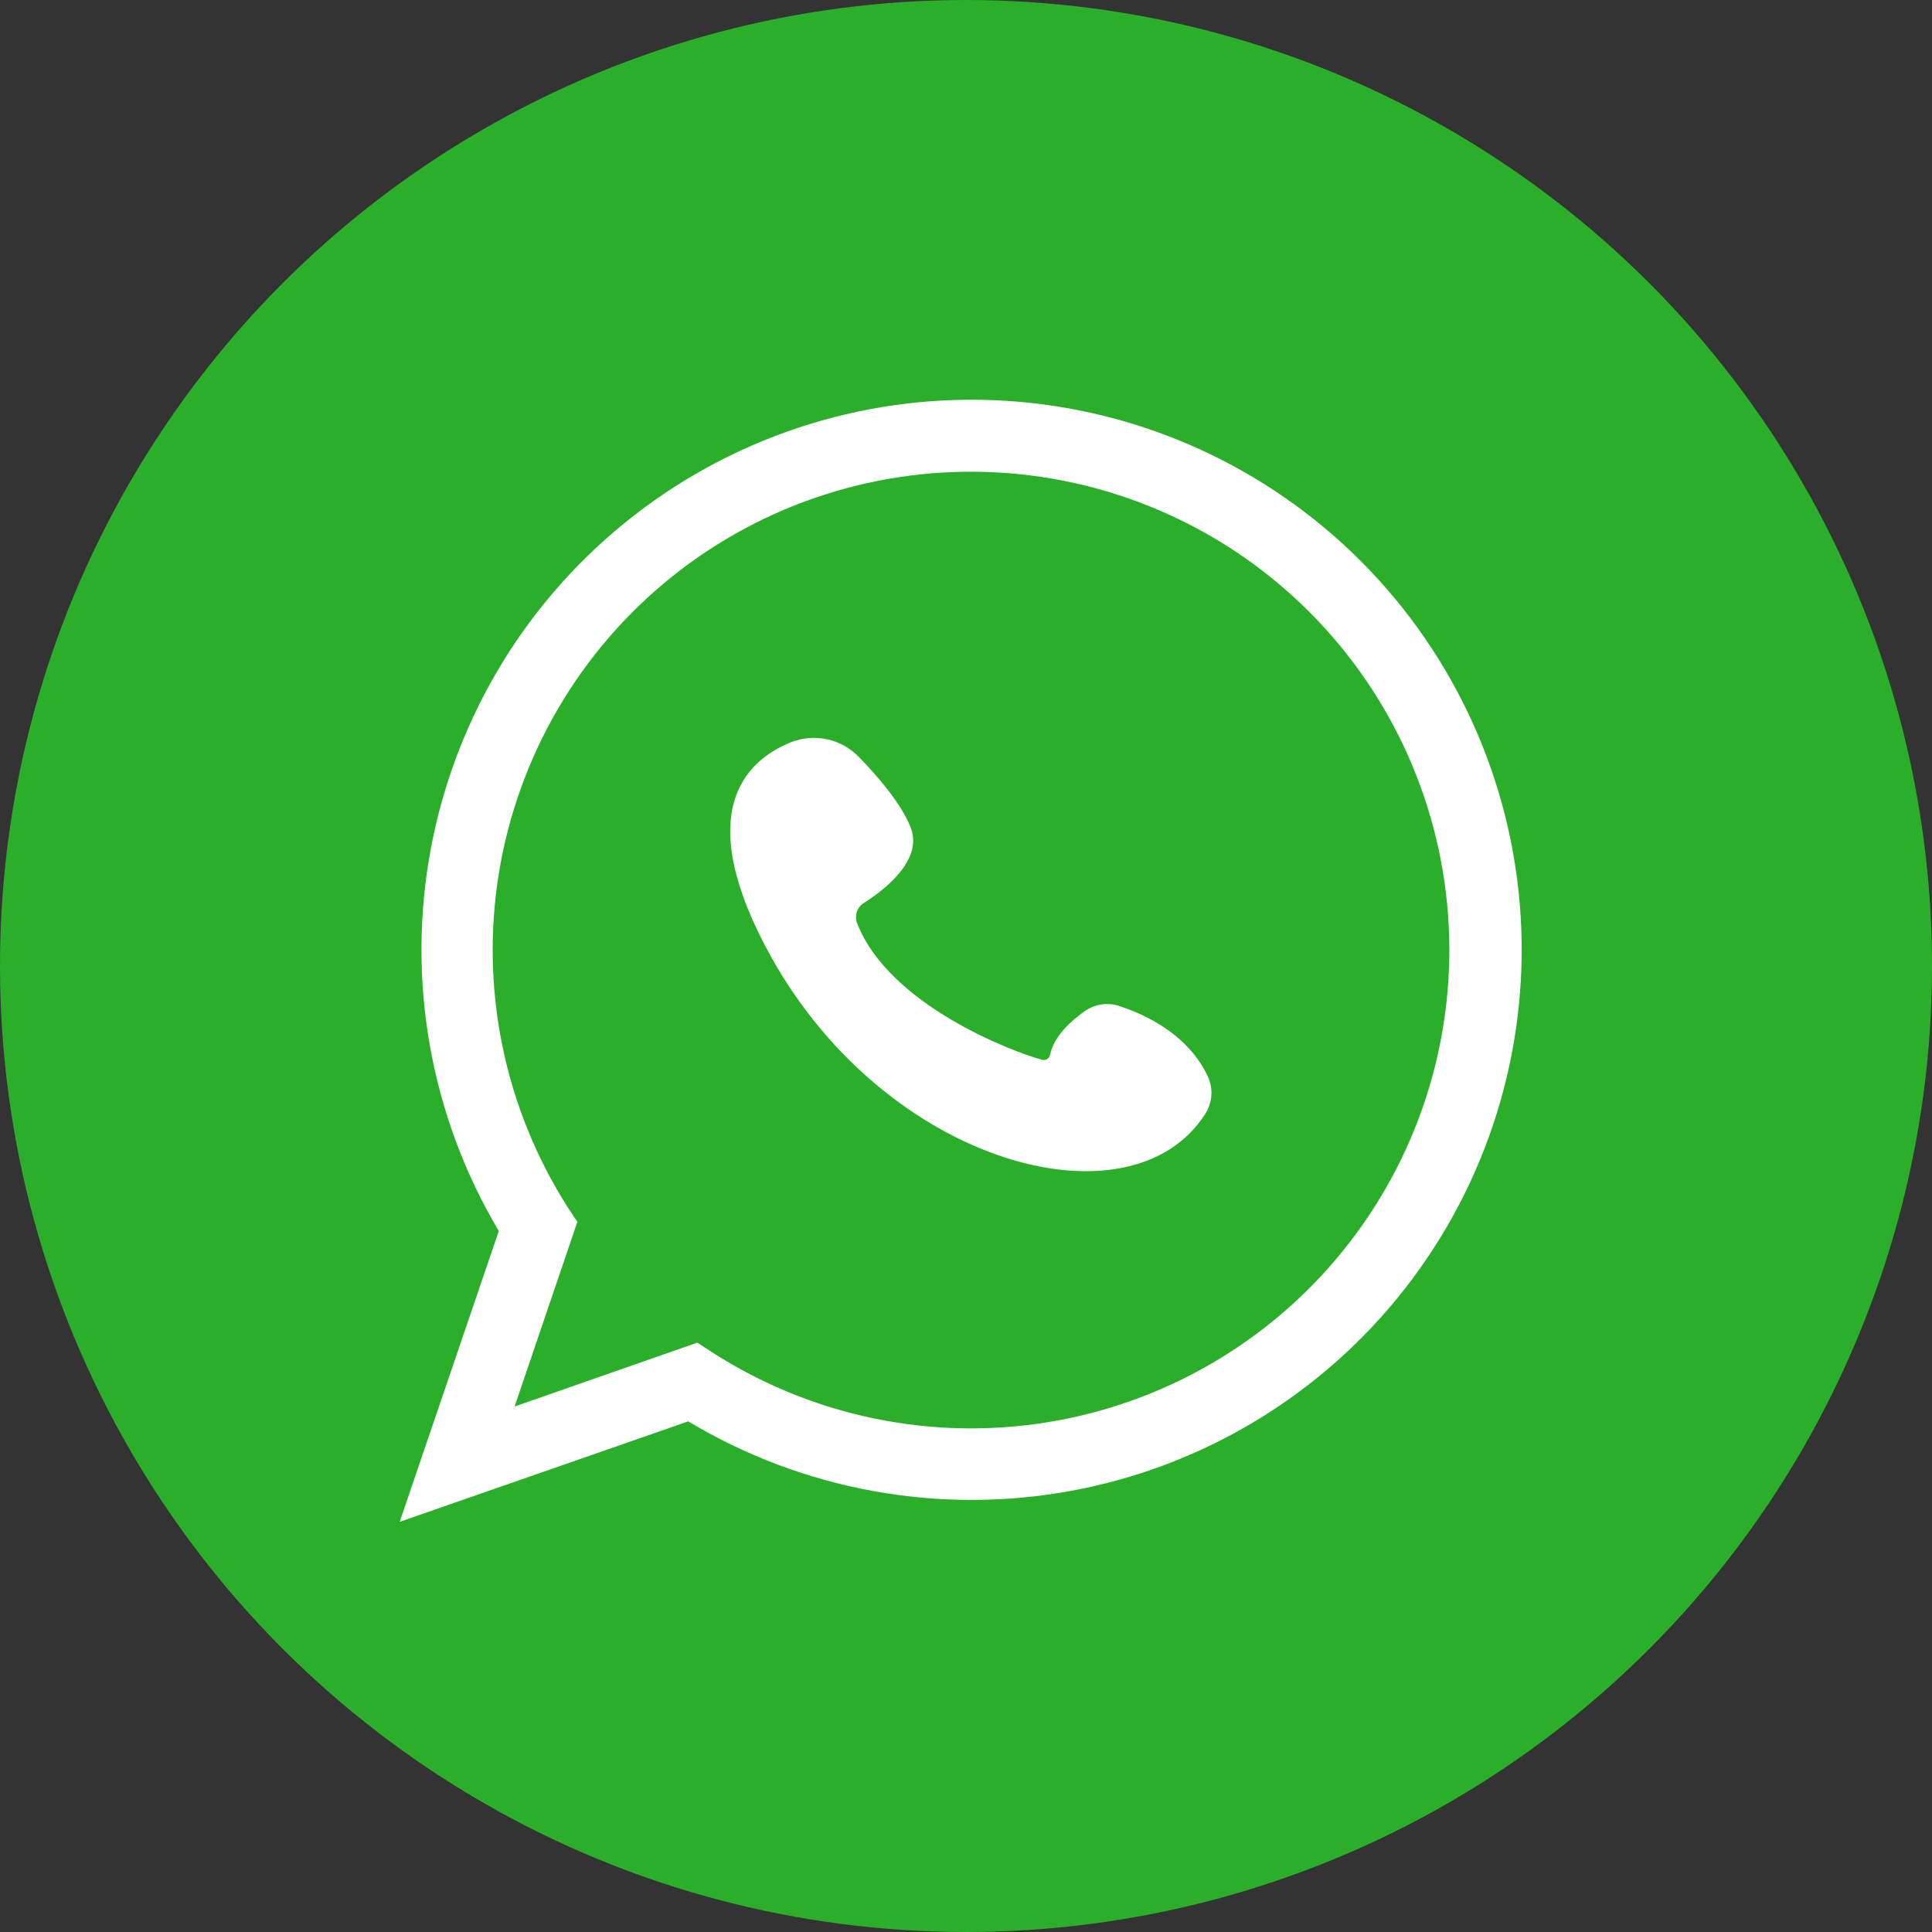 <svg width="40" height="40" viewBox="0 0 40 40" fill="none" xmlns="http://www.w3.org/2000/svg">
<rect x="0" y="0" width="40" height="40" fill="#333333" stroke="none"/>
<circle cx="20" cy="20" r="20" fill="#2BAF2B"/>
<path d="M8.275 31.508L10.327 25.487C8.907 23.099 8.408 20.275 8.925 17.545C9.442 14.816 10.939 12.369 13.134 10.667C15.329 8.964 18.07 8.122 20.843 8.299C23.615 8.477 26.227 9.661 28.187 11.63C30.147 13.599 31.32 16.216 31.485 18.989C31.649 21.762 30.795 24.5 29.082 26.687C27.37 28.874 24.917 30.36 22.185 30.865C19.453 31.369 16.631 30.858 14.25 29.428L8.275 31.508ZM14.437 27.798L14.74 27.995C16.794 29.318 19.264 29.835 21.675 29.448C24.087 29.06 26.27 27.795 27.805 25.896C29.341 23.996 30.12 21.596 29.994 19.157C29.867 16.718 28.844 14.411 27.12 12.681C25.397 10.95 23.094 9.918 20.656 9.782C18.217 9.645 15.814 10.415 13.908 11.943C12.003 13.471 10.729 15.65 10.332 18.06C9.935 20.47 10.443 22.941 11.757 25L11.954 25.297L10.654 29.12L14.437 27.798Z" fill="white"/>
<path d="M17.781 15.672C17.603 15.488 17.374 15.36 17.123 15.306C16.872 15.252 16.611 15.274 16.372 15.368C15.438 15.749 14.298 16.821 15.978 19.834C18.382 24.125 23.411 25.465 24.95 23.067C25.026 22.951 25.07 22.818 25.08 22.68C25.089 22.542 25.063 22.404 25.003 22.279C24.806 21.853 24.315 21.203 23.163 20.825C23.044 20.787 22.918 20.778 22.794 20.798C22.671 20.817 22.554 20.866 22.453 20.939C22.174 21.136 21.819 21.455 21.742 21.834C21.739 21.852 21.732 21.869 21.722 21.885C21.712 21.901 21.699 21.914 21.683 21.924C21.668 21.934 21.65 21.941 21.632 21.944C21.613 21.947 21.595 21.947 21.576 21.942C20.962 21.776 18.402 20.809 17.744 19.11C17.716 19.035 17.715 18.952 17.741 18.876C17.767 18.799 17.819 18.735 17.888 18.693C18.308 18.427 19.123 17.804 18.853 17.128C18.656 16.631 18.168 16.068 17.781 15.672Z" fill="white"/>
</svg>
